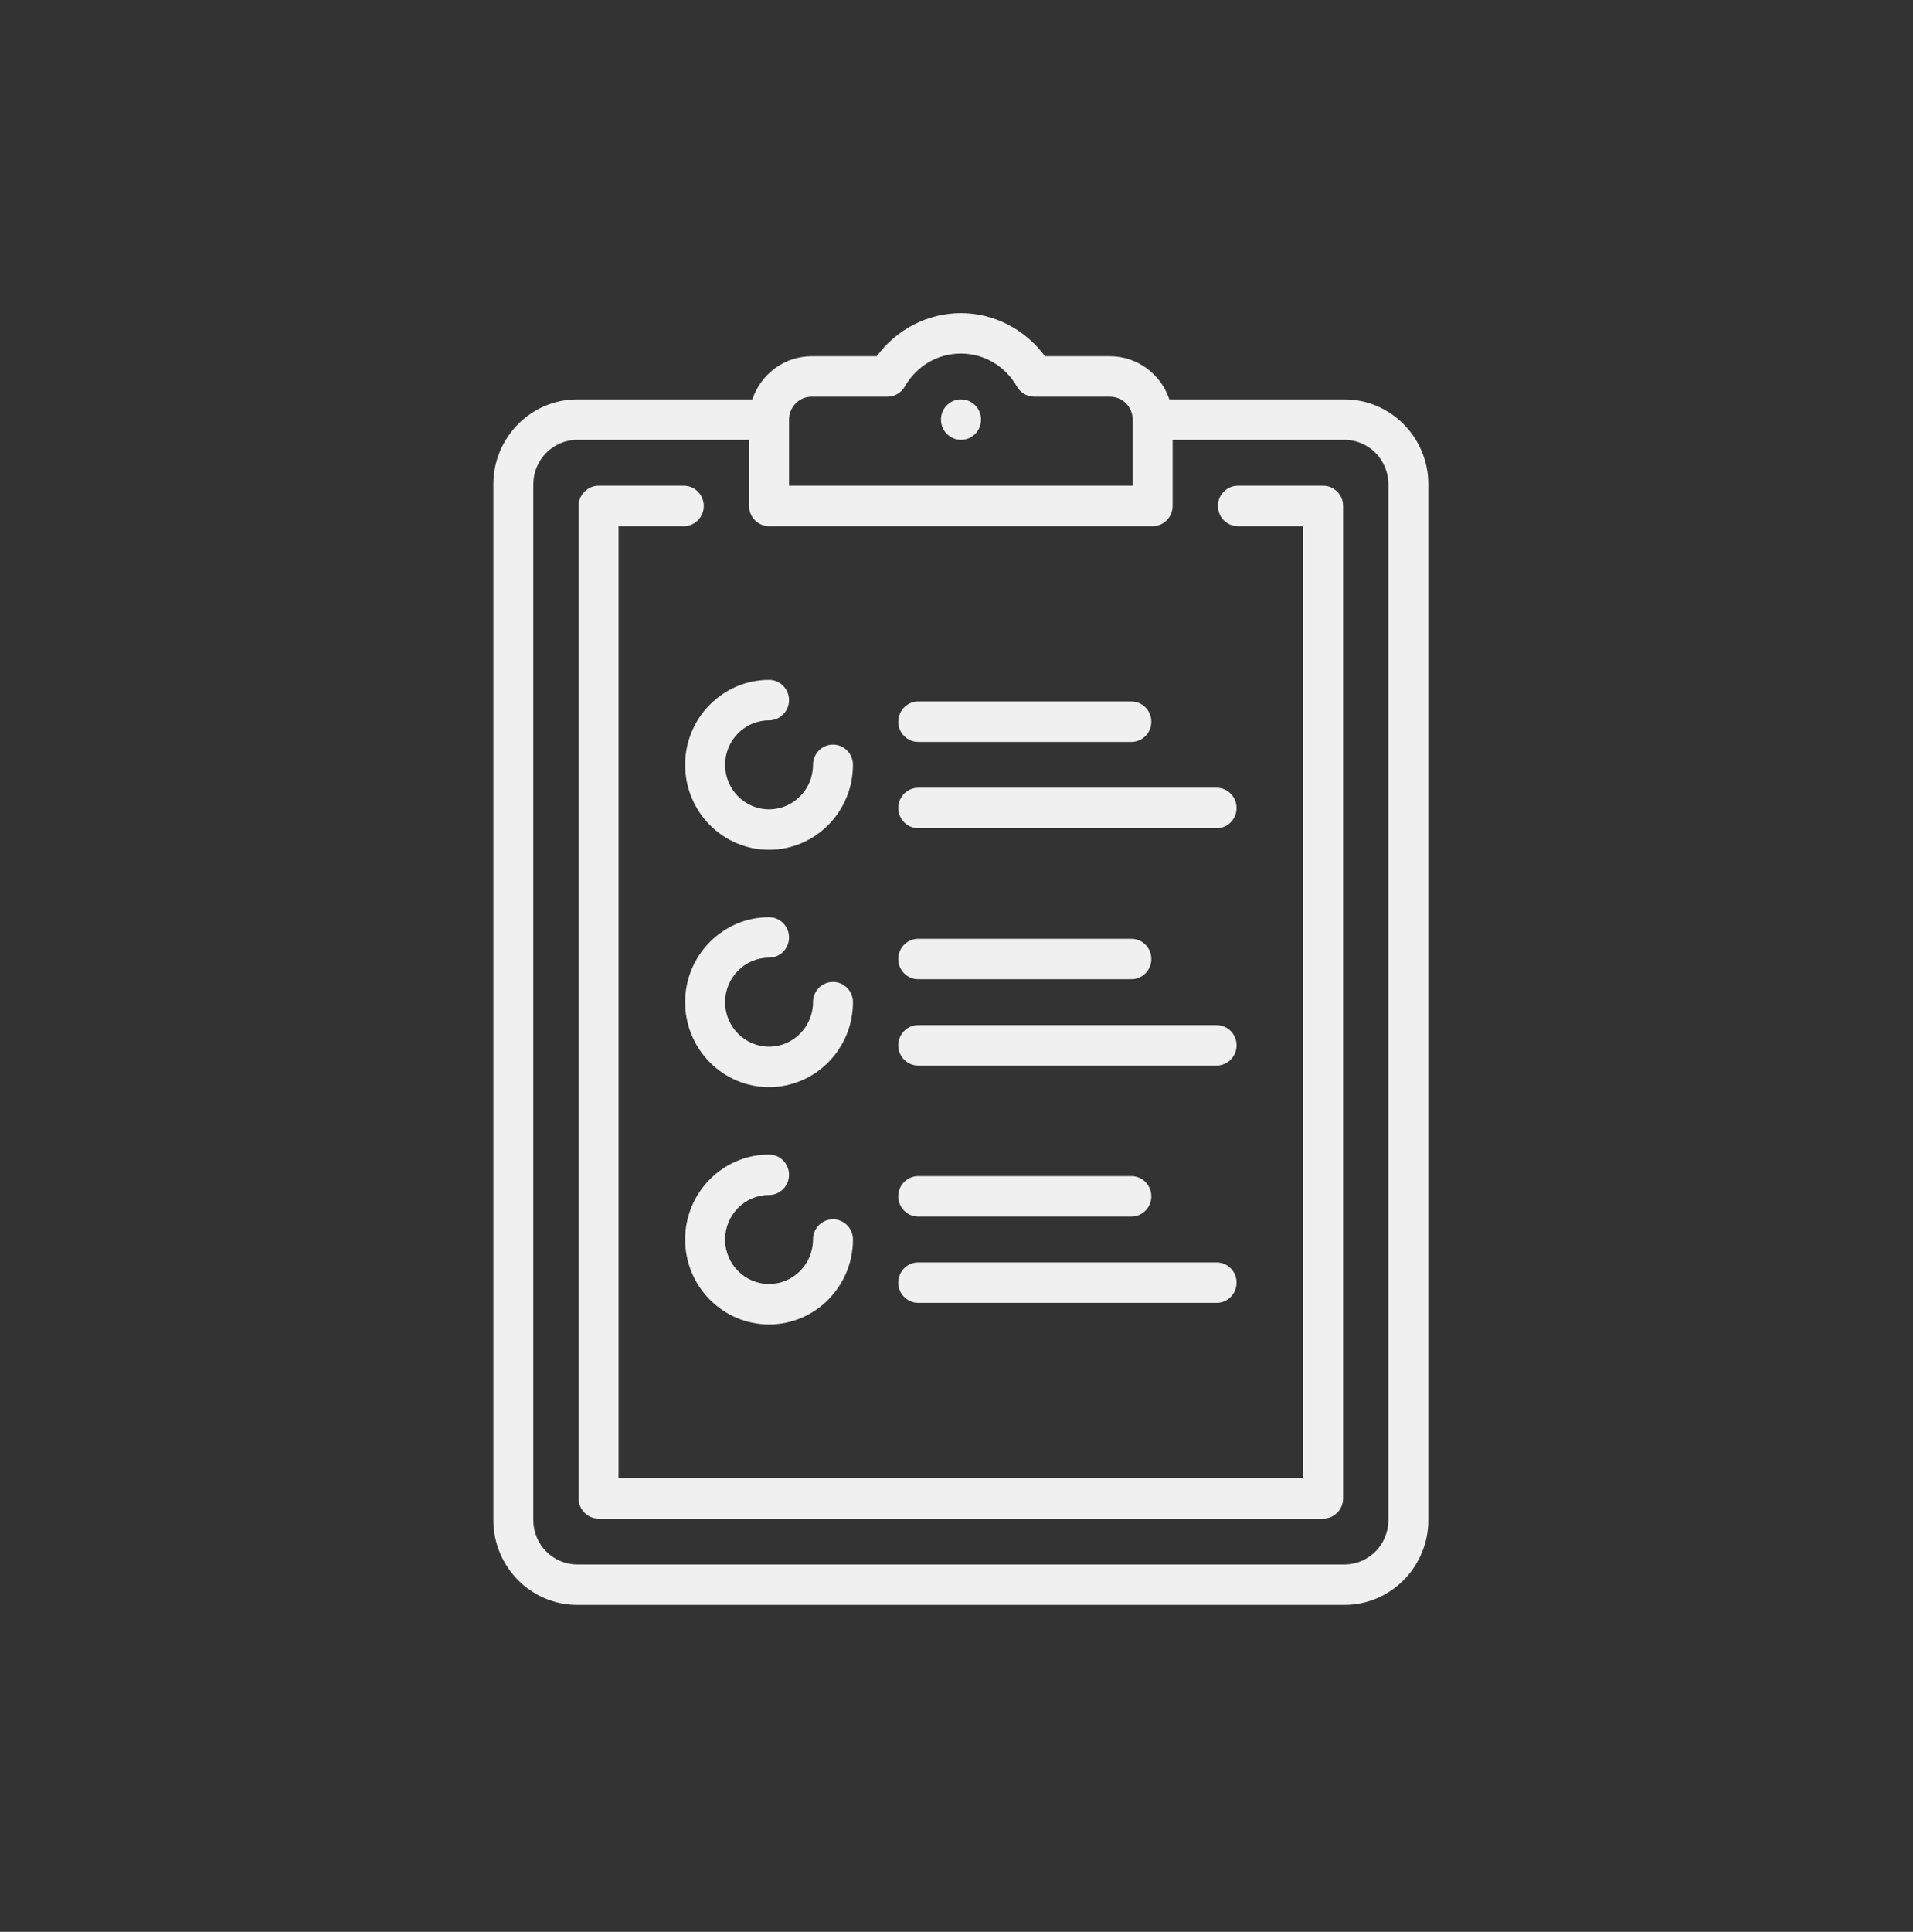 <svg width="105" height="106" viewBox="0 0 105 106" fill="none" xmlns="http://www.w3.org/2000/svg">
<rect x="0" y="0" width="105" height="106" fill="#333333" stroke="none"/>
<path d="M73.794 21.915H64.183C63.724 20.541 62.439 19.548 60.927 19.548H57.357C56.274 18.073 54.557 17.18 52.739 17.18C50.921 17.18 49.205 18.073 48.121 19.547H44.551C43.04 19.547 41.754 20.54 41.295 21.915H31.684C29.144 21.915 27.078 24.006 27.078 26.576V83.4C27.078 85.971 29.144 88.061 31.684 88.061H73.794C76.334 88.061 78.4 85.97 78.4 83.4V26.577C78.4 24.006 76.334 21.915 73.794 21.915ZM43.308 23.028C43.308 23.027 43.308 23.026 43.308 23.025C43.308 23.025 43.308 23.024 43.308 23.024C43.309 22.331 43.866 21.767 44.551 21.767H48.709C49.099 21.767 49.461 21.557 49.657 21.216C50.311 20.079 51.463 19.4 52.739 19.4C54.015 19.4 55.167 20.079 55.821 21.216C56.018 21.557 56.379 21.767 56.769 21.767H60.927C61.611 21.767 62.168 22.329 62.17 23.021C62.17 23.022 62.17 23.024 62.17 23.025C62.17 23.028 62.17 23.031 62.17 23.034V26.651H43.308V23.028ZM76.207 83.4C76.207 84.747 75.125 85.842 73.794 85.842H31.684C30.354 85.842 29.271 84.747 29.271 83.4V26.577C29.271 25.23 30.354 24.135 31.684 24.135H41.115V27.76C41.115 28.373 41.606 28.87 42.212 28.87H63.267C63.872 28.87 64.363 28.373 64.363 27.76V24.135H73.794C75.125 24.135 76.207 25.23 76.207 26.577V83.4H76.207Z" fill="#F0F0F0"/>
<path d="M52.751 21.915H52.739C52.134 21.915 51.648 22.412 51.648 23.025C51.648 23.638 52.145 24.135 52.751 24.135C53.356 24.135 53.847 23.638 53.847 23.025C53.847 22.412 53.357 21.915 52.751 21.915Z" fill="#F0F0F0"/>
<path d="M72.625 26.651H67.945C67.34 26.651 66.849 27.148 66.849 27.761C66.849 28.374 67.34 28.87 67.945 28.87H71.528V81.107H33.95V28.87H37.533C38.138 28.87 38.629 28.374 38.629 27.761C38.629 27.148 38.139 26.651 37.533 26.651H32.853C32.248 26.651 31.757 27.148 31.757 27.761V82.217C31.757 82.83 32.248 83.327 32.853 83.327H72.625C73.23 83.327 73.721 82.83 73.721 82.217V27.761C73.721 27.148 73.23 26.651 72.625 26.651Z" fill="#F0F0F0"/>
<path d="M45.721 40.856C45.115 40.856 44.624 41.353 44.624 41.966C44.624 43.313 43.542 44.408 42.211 44.408C40.881 44.408 39.799 43.313 39.799 41.966C39.799 40.62 40.881 39.525 42.211 39.525C42.817 39.525 43.308 39.028 43.308 38.415C43.308 37.802 42.817 37.305 42.211 37.305C39.672 37.305 37.605 39.396 37.605 41.966C37.605 44.536 39.672 46.627 42.211 46.627C44.751 46.627 46.817 44.536 46.817 41.966C46.817 41.353 46.326 40.856 45.721 40.856Z" fill="#F0F0F0"/>
<path d="M45.721 53.879C45.115 53.879 44.624 54.375 44.624 54.988C44.624 56.335 43.542 57.43 42.211 57.43C40.881 57.43 39.799 56.335 39.799 54.988C39.799 53.642 40.881 52.547 42.211 52.547C42.817 52.547 43.308 52.05 43.308 51.437C43.308 50.824 42.817 50.327 42.211 50.327C39.672 50.327 37.605 52.418 37.605 54.988C37.605 57.558 39.672 59.65 42.211 59.65C44.751 59.65 46.817 57.558 46.817 54.988C46.817 54.375 46.326 53.879 45.721 53.879Z" fill="#F0F0F0"/>
<path d="M66.776 56.246H50.4C49.794 56.246 49.303 56.743 49.303 57.356C49.303 57.969 49.794 58.466 50.4 58.466H66.776C67.382 58.466 67.873 57.969 67.873 57.356C67.873 56.743 67.382 56.246 66.776 56.246Z" fill="#F0F0F0"/>
<path d="M62.097 51.511H50.4C49.794 51.511 49.303 52.008 49.303 52.621C49.303 53.234 49.794 53.73 50.4 53.73H62.097C62.703 53.73 63.194 53.234 63.194 52.621C63.194 52.008 62.703 51.511 62.097 51.511Z" fill="#F0F0F0"/>
<path d="M66.776 43.224H50.4C49.794 43.224 49.303 43.721 49.303 44.334C49.303 44.947 49.794 45.444 50.4 45.444H66.776C67.382 45.444 67.873 44.947 67.873 44.334C67.873 43.721 67.382 43.224 66.776 43.224Z" fill="#F0F0F0"/>
<path d="M62.097 38.489H50.4C49.794 38.489 49.303 38.986 49.303 39.599C49.303 40.212 49.794 40.709 50.4 40.709H62.097C62.703 40.709 63.194 40.212 63.194 39.599C63.194 38.986 62.703 38.489 62.097 38.489Z" fill="#F0F0F0"/>
<path d="M45.721 66.901C45.115 66.901 44.624 67.397 44.624 68.01C44.624 69.357 43.542 70.452 42.211 70.452C40.881 70.452 39.799 69.357 39.799 68.01C39.799 66.664 40.881 65.569 42.211 65.569C42.817 65.569 43.308 65.072 43.308 64.459C43.308 63.846 42.817 63.349 42.211 63.349C39.672 63.349 37.605 65.44 37.605 68.01C37.605 70.581 39.672 72.672 42.211 72.672C44.751 72.672 46.817 70.581 46.817 68.01C46.817 67.398 46.326 66.901 45.721 66.901Z" fill="#F0F0F0"/>
<path d="M66.776 69.268H50.4C49.794 69.268 49.303 69.765 49.303 70.378C49.303 70.991 49.794 71.488 50.4 71.488H66.776C67.382 71.488 67.873 70.991 67.873 70.378C67.873 69.765 67.382 69.268 66.776 69.268Z" fill="#F0F0F0"/>
<path d="M62.097 64.533H50.4C49.794 64.533 49.303 65.03 49.303 65.643C49.303 66.256 49.794 66.753 50.4 66.753H62.097C62.703 66.753 63.194 66.256 63.194 65.643C63.194 65.03 62.703 64.533 62.097 64.533Z" fill="#F0F0F0"/>
</svg>
